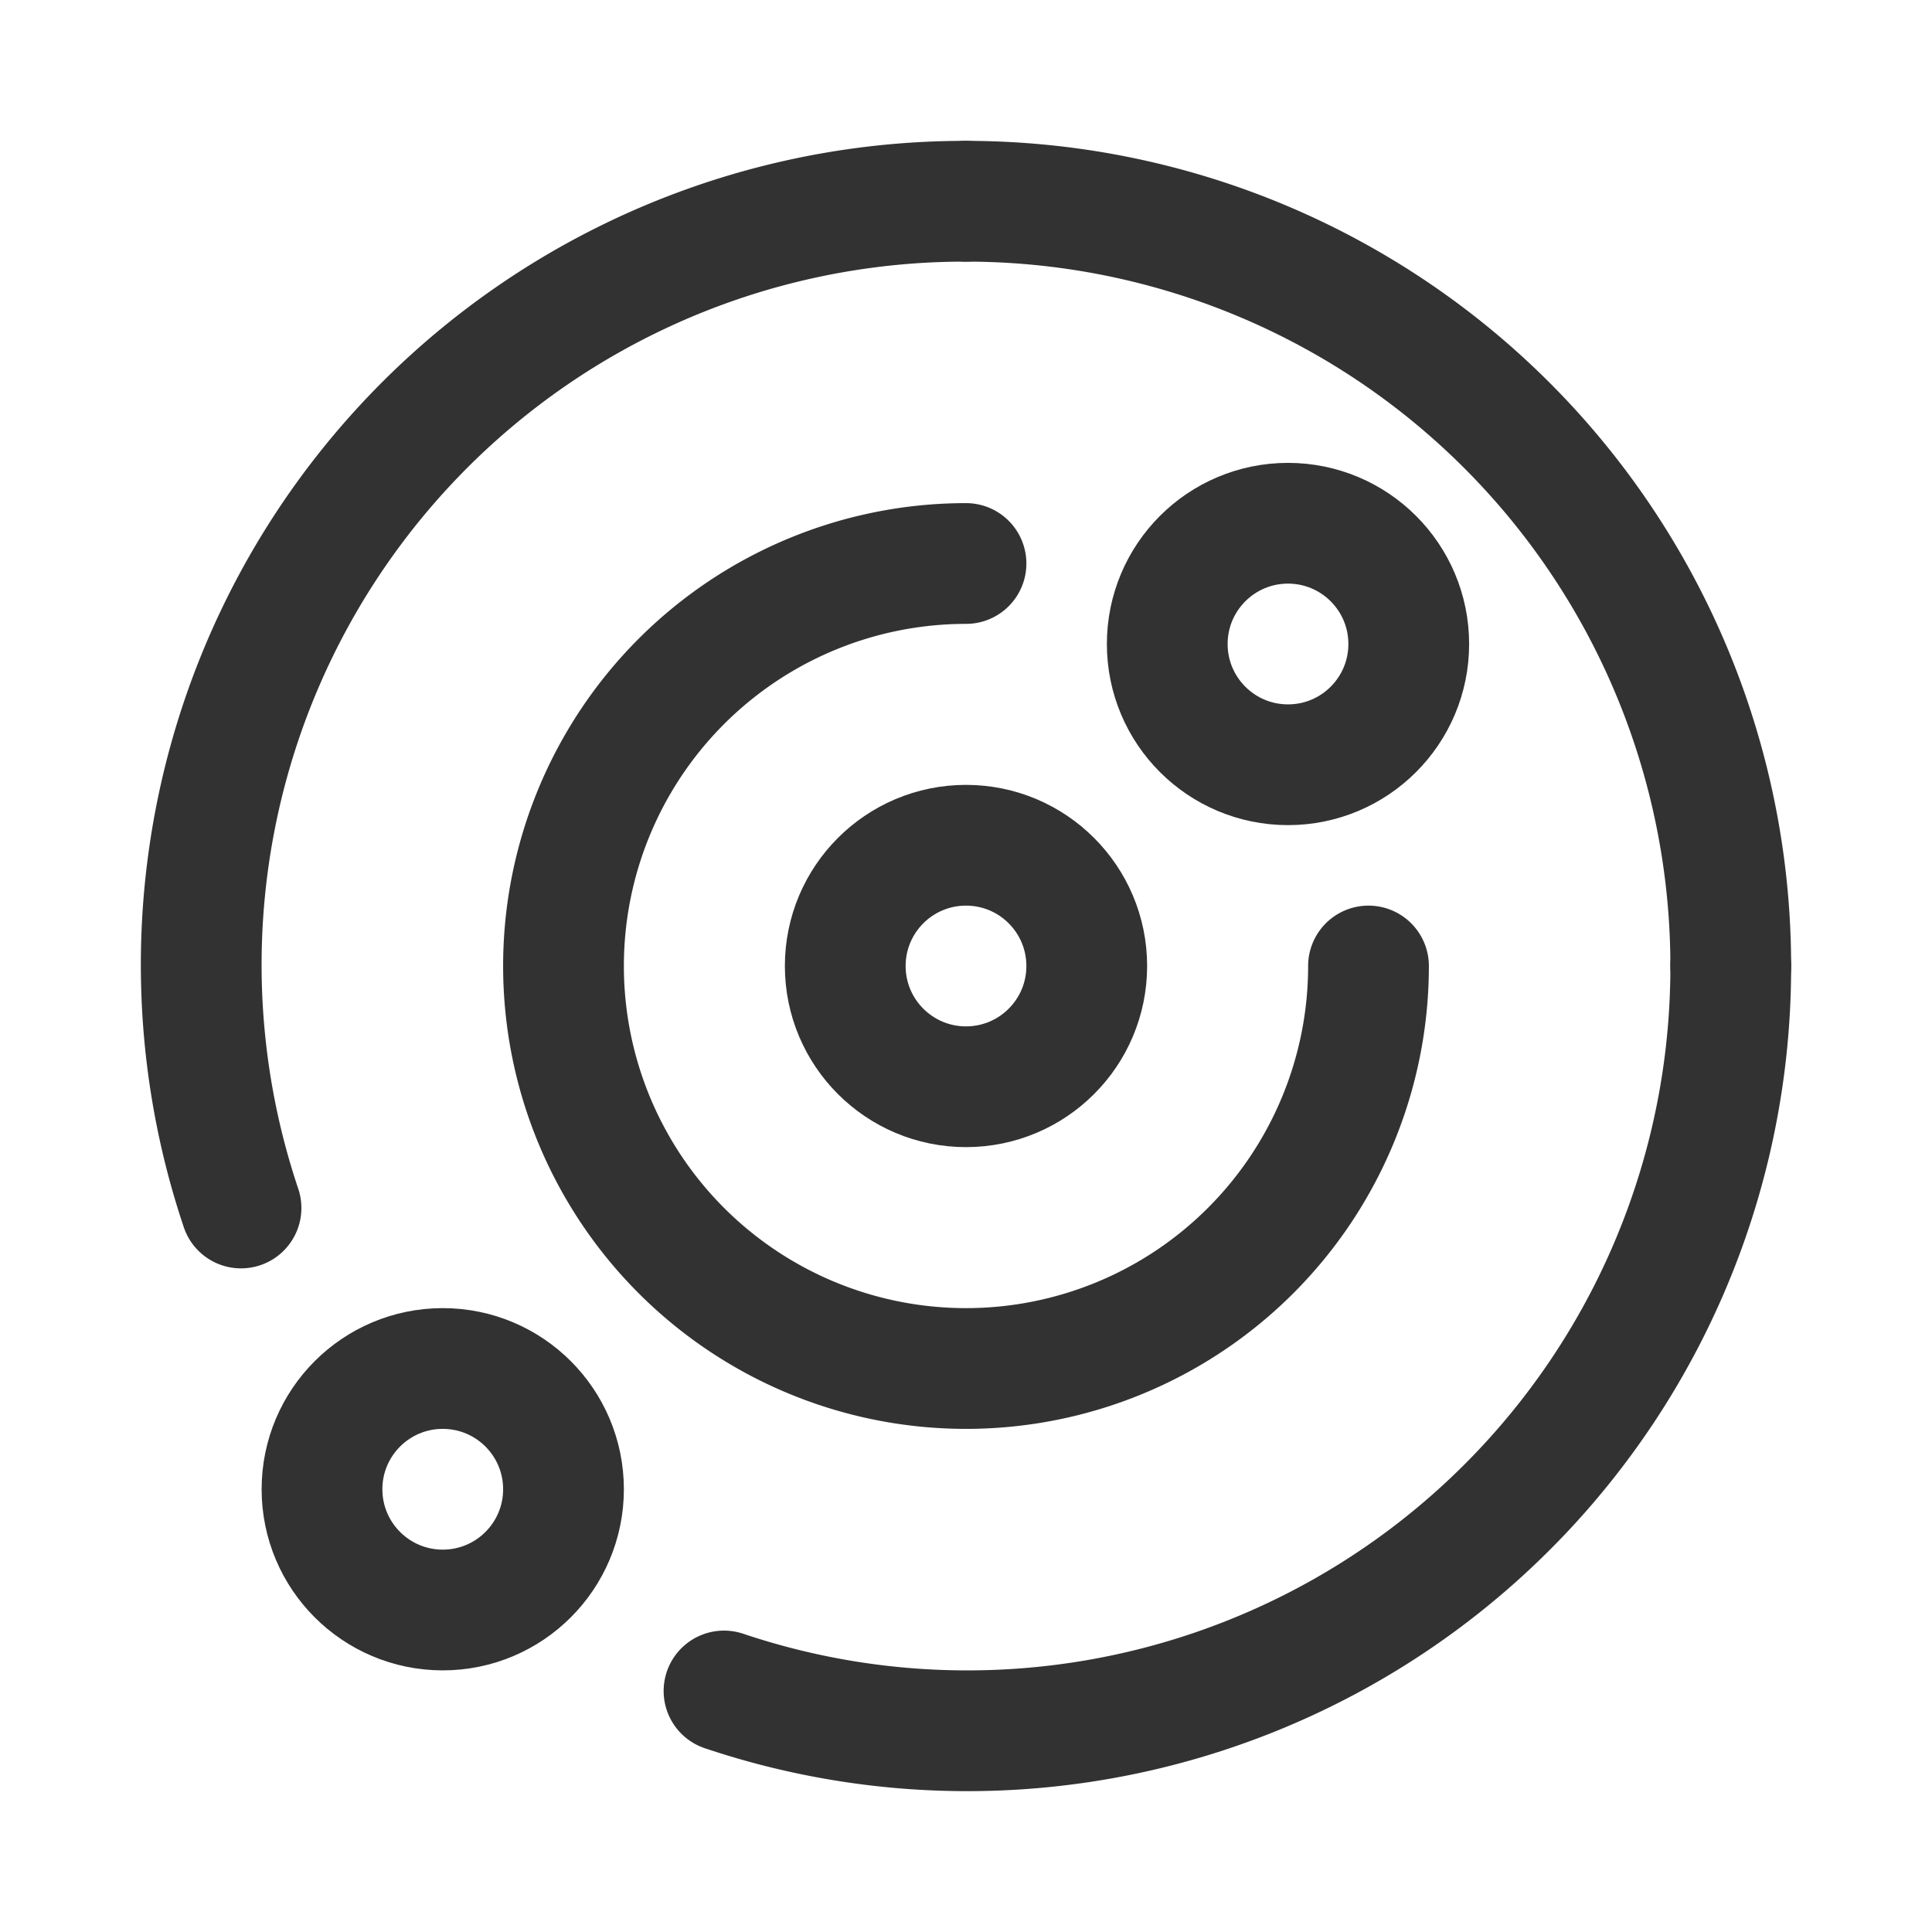 <svg id="Layer_3" data-name="Layer 3" xmlns="http://www.w3.org/2000/svg" viewBox="0 0 24 24"><circle cx="12" cy="12" r="1.5" fill="none" stroke="#323232" stroke-linecap="round" stroke-linejoin="round" stroke-width="1.5"/><circle cx="16" cy="8" r="1.5" fill="none" stroke="#323232" stroke-linecap="round" stroke-linejoin="round" stroke-width="1.5"/><circle cx="5.5" cy="18.5" r="1.5" fill="none" stroke="#323232" stroke-linecap="round" stroke-linejoin="round" stroke-width="1.5"/><path d="M17,12a5,5,0,1,1-5-5" fill="none" stroke="#323232" stroke-linecap="round" stroke-linejoin="round" stroke-width="1.5"/><path d="M21.5,12A9.5,9.5,0,0,0,12,2.5" fill="none" stroke="#323232" stroke-linecap="round" stroke-linejoin="round" stroke-width="1.5"/><path d="M12,2.5A9.484,9.484,0,0,0,2.994,15.006" fill="none" stroke="#323232" stroke-linecap="round" stroke-linejoin="round" stroke-width="1.5"/><path d="M21.5,12A9.484,9.484,0,0,1,8.994,21.006" fill="none" stroke="#323232" stroke-linecap="round" stroke-linejoin="round" stroke-width="1.5"/><path d="M0,0H24V24H0Z" fill="none"/></svg>